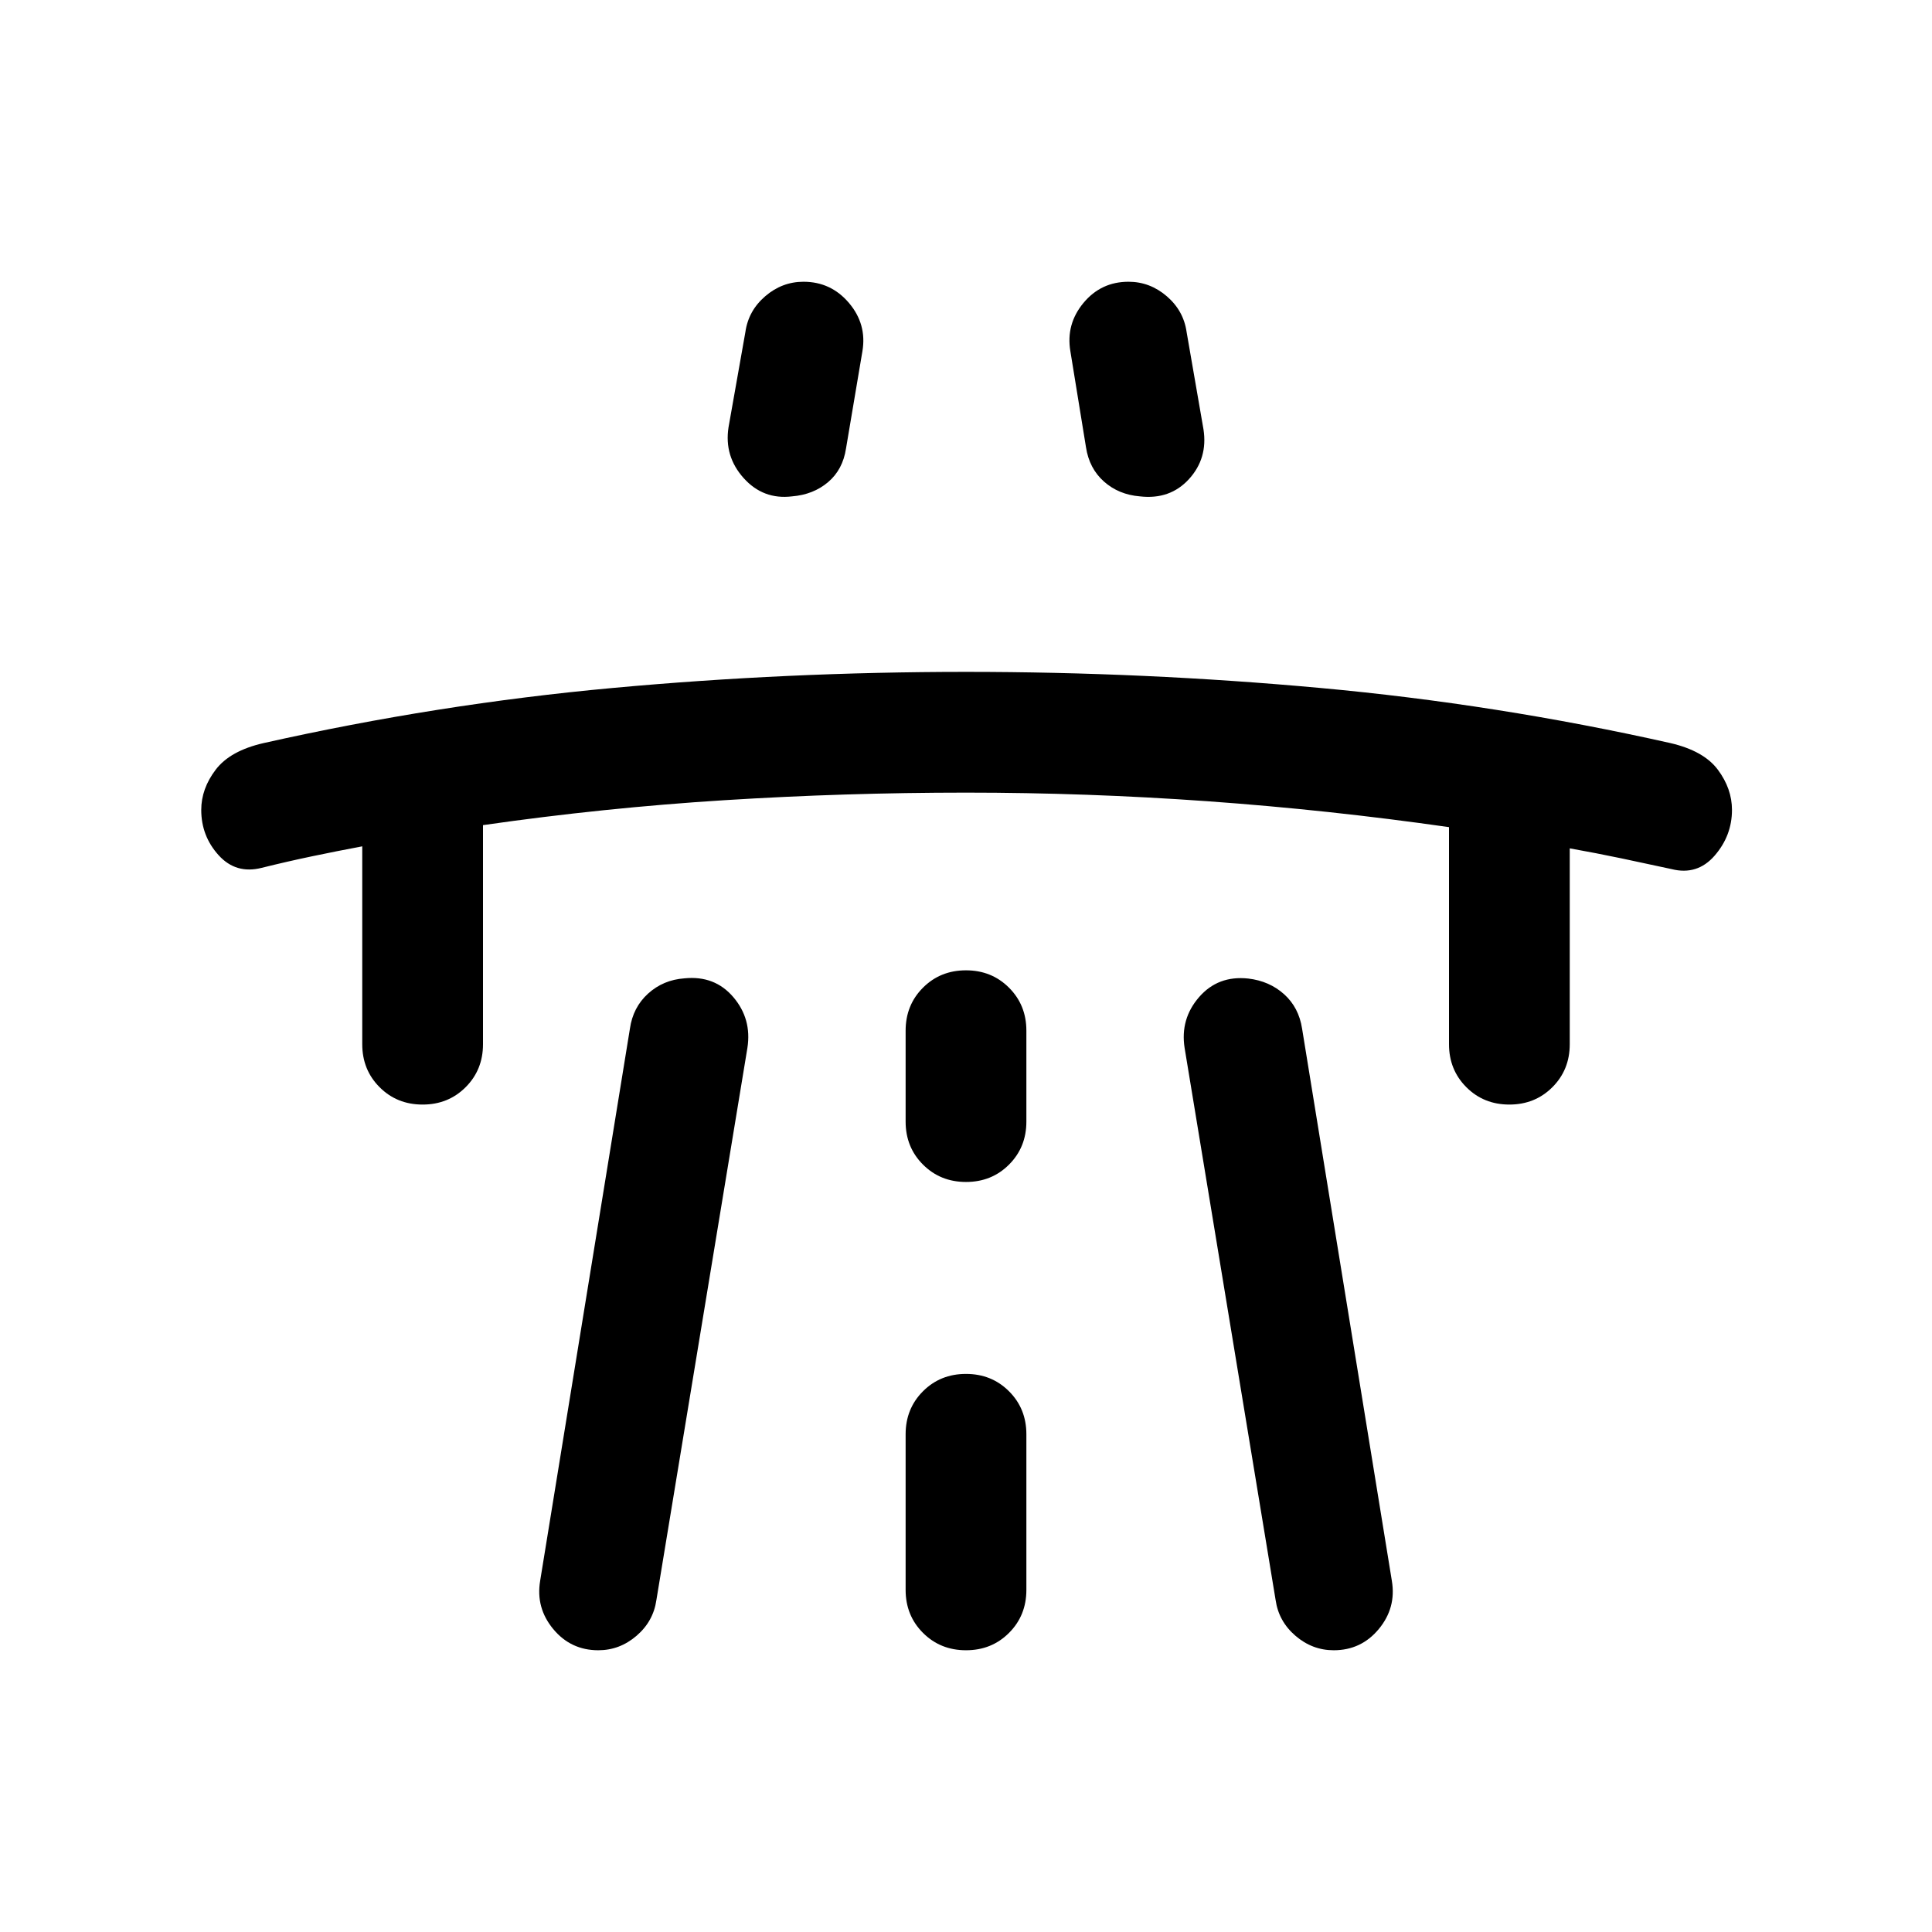 <svg xmlns="http://www.w3.org/2000/svg" height="24" viewBox="0 -960 960 960" width="24"><path d="M180-539.46q-12.69 2.38-25 4.96t-25 5.73q-12.77 3.23-21.38-6.29-8.62-9.53-8.62-22.48 0-10.57 7.18-20.01 7.19-9.44 23.82-13.22 86.31-19.38 173.39-27.38 87.08-8 175.62-8t176.11 8q87.57 8 173.88 27.38 16.61 3.85 23.61 13.26t7 19.94q0 12.8-8.61 22.72-8.62 9.93-21.39 6.7-12.69-2.77-25-5.35-12.3-2.58-25.61-4.96v97.31q0 12.75-8.63 21.37-8.63 8.63-21.38 8.63-12.76 0-21.37-8.63-8.62-8.62-8.62-21.37V-549q-60-8.58-120-12.87-60-4.28-120-4.28t-120 3.76q-60 3.77-120 12.39v108.85q0 12.75-8.63 21.37-8.63 8.63-21.38 8.63-12.76 0-21.37-8.63-8.62-8.62-8.62-21.37v-98.31Zm88.39 365L313-448.85q1.51-10.61 9.03-17.44 7.53-6.82 18.07-7.58 15.05-1.51 24.28 9.33 9.24 10.85 7 25.23l-45.23 274.39q-1.52 10.57-9.87 17.74-8.36 7.18-18.99 7.18-13.67 0-22.4-10.54-8.73-10.54-6.5-23.92ZM362-747.69l8.39-47.39q1.51-10.57 9.87-17.74 8.36-7.18 18.99-7.18 13.67 0 22.6 10.54 8.92 10.54 6.69 23.92l-8.16 48.39q-1.61 10.54-8.92 16.73-7.31 6.19-17.88 7.06-14.35 1.75-24.08-9.1-9.73-10.85-7.5-25.23Zm88 500.38V-170q0 12.75 8.63 21.37 8.63 8.63 21.38 8.63 12.76 0 21.37-8.63Q510-157.25 510-170v-77.31q0-12.75-8.63-21.37-8.63-8.63-21.38-8.63-12.76 0-21.37 8.63-8.62 8.62-8.62 21.37Zm0-155.38q0 12.75 8.63 21.37 8.63 8.63 21.38 8.63 12.76 0 21.37-8.63 8.62-8.62 8.62-21.37v-45.16q0-12.75-8.63-21.37-8.63-8.63-21.38-8.63-12.76 0-21.37 8.63-8.62 8.62-8.62 21.37v45.16Zm148-344q2.23 14.38-7.19 24.73-9.43 10.35-24.45 8.6-10.51-.87-17.82-7.37-7.31-6.5-8.92-17.04l-7.77-47.77q-2.23-13.38 6.5-23.92 8.73-10.54 22.4-10.54 10.63 0 18.99 7.18 8.36 7.17 9.87 17.74l8.39 48.39Zm93.61 572.23q2.23 13.38-6.5 23.92-8.73 10.54-22.4 10.54-10.63 0-18.99-7.18-8.35-7.17-9.87-17.74l-45.23-274.39q-2.24-14.38 7.19-25.23 9.42-10.84 24.42-9.23 10.54 1.23 17.85 7.81 7.3 6.57 8.92 17.11l44.61 274.39Z"/></svg>